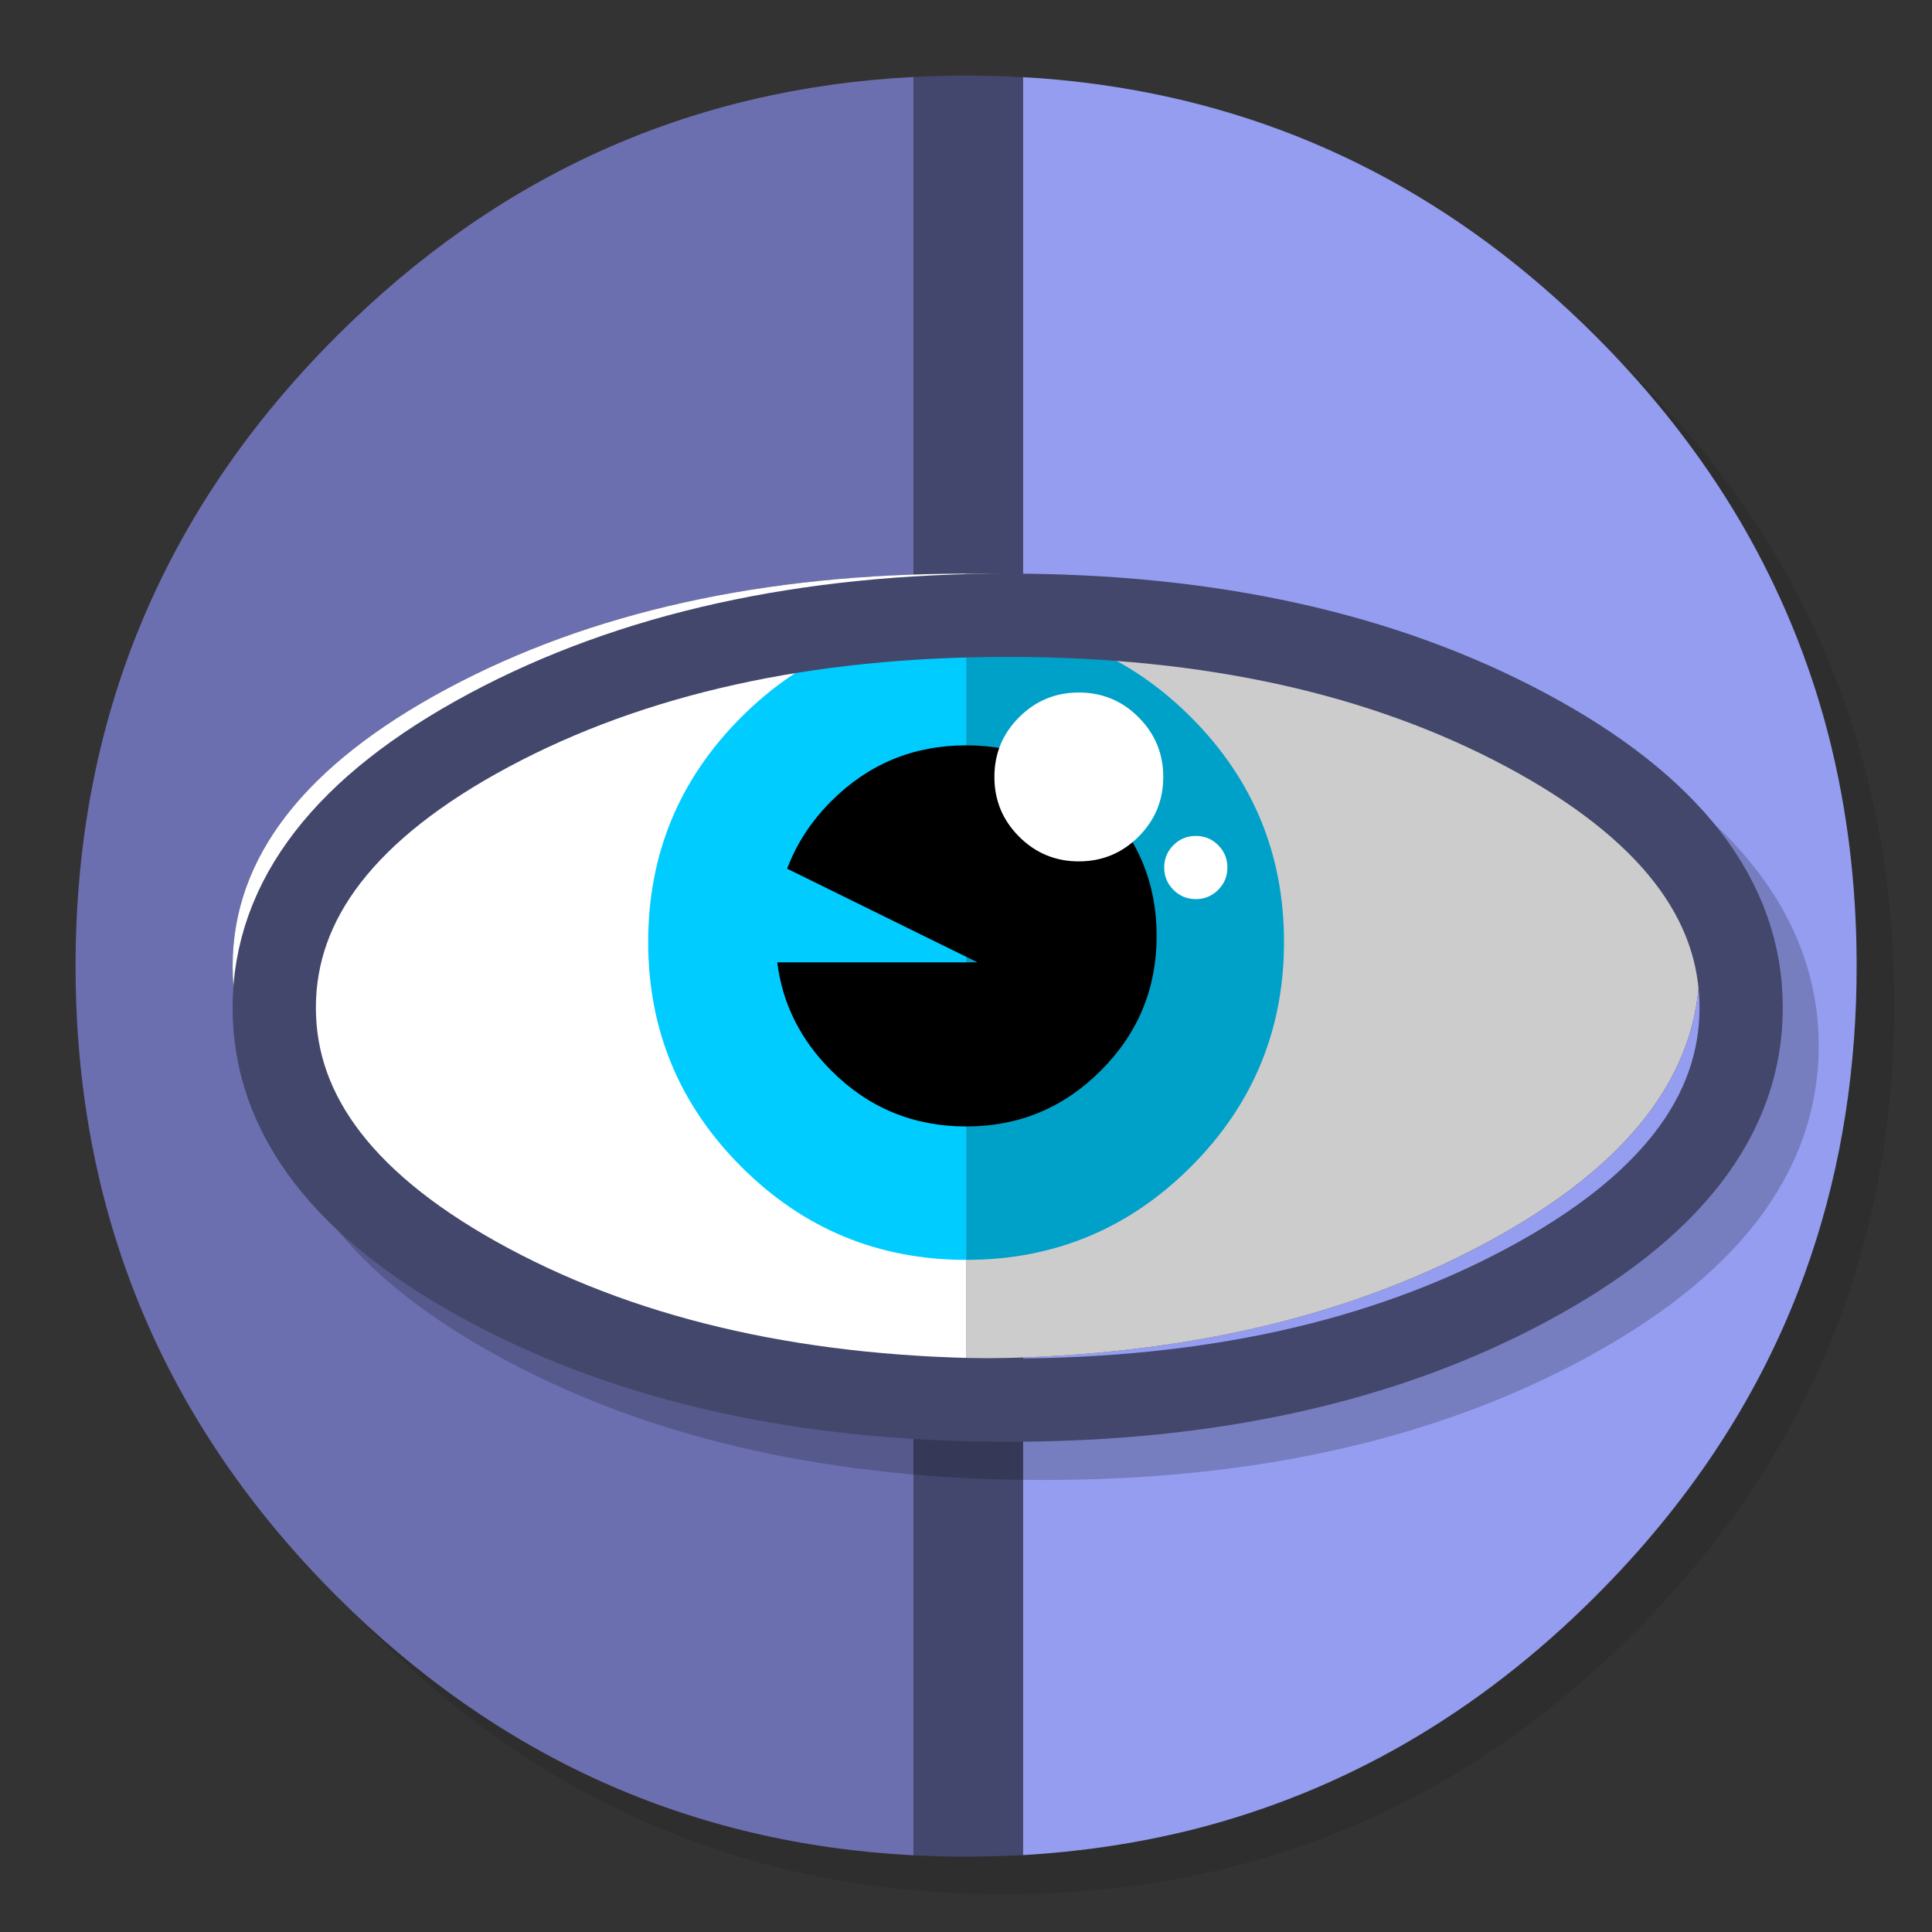 <?xml version="1.0" encoding="utf-8"?>
<!-- Generator: flash2svg, http://dissentgraphics.com/tools/flash2svg -->
<svg xmlns:xlink="http://www.w3.org/1999/xlink" id="FINDER-1-Alt" image-rendering="optimizeSpeed" baseProfile="basic" version="1.1" style="background-color:#ffffff" x="0px" y="0px" width="1024px" height="1024px" viewBox="0 0 1024 1024" enable-background="new 0 0 1024 1024" xmlns="http://www.w3.org/2000/svg">
  <rect x="0" y="0" width="1024" height="1024" fill="#333333" stroke="none"/>
  <defs transform="matrix(1 0 0 1 0 0) "/>
  <g id="shadow">
    <g id="shape">
      <path id="path" fill="#000000" fill-opacity="0.098" d="M969.65,351.3 Q961.05,330.45 950.25,310.45 C946.2,302.9 941.9,295.4 937.35,288.05 917.8,256.35 893.95,226.4 865.8,198.25 773.65,106.1 662.35,60 532,60 401.65,60 290.4,106.1 198.25,198.25 106.1,290.4 60,401.65 60,532 60,662.35 106.1,773.65 198.25,865.8 290.4,957.95 401.65,1004 532,1004 662.35,1004 773.65,957.95 865.8,865.8 916.55,815 953.35,758.4 976.15,696.05 994.7,645.2 1004,590.55 1004,532 1004,487.1 998.55,444.45 987.6,404.05 986.35,399.5 985.05,394.95 983.7,390.45 979.6,377.15 974.9,364.1 969.65,351.3z"/>
    </g>
  </g>
  <g id="inner.__20circle">
    <g id="shape2">
      <path id="path1" fill="#949DEF" fill-opacity="1" d="M969.75,392.05 C968.65,387.7 967.4,383.05 966.1,378.45 963.6,369.7 960.75,360.85 957.65,352.1 951.2,333.85 943.5,316.05 934.5,298.45 930.7,291.05 926.55,283.5 922.2,276.05 Q891.55,224.05 845.85,178.3 C773.25,105.7 688.7,61.65 592.2,46.25 575.95,43.65 559.4,41.85 542.15,40.9 L542.15,304.6 C636.7,308.1 718.25,328.2 786.95,364.95 812.85,378.85 834.3,393.65 851.05,409.15 855,412.8 858.55,416.35 861.9,419.95 887.95,448.05 900.8,478.6 900.8,512.05 900.8,569.5 862.85,618.5 786.95,659.1 718.3,695.85 636.75,715.95 542.15,719.5 L542.15,983.225 L542.15,983.25 C544.65,983.1 546.9,982.95 549.1,982.8 569.3,981.35 589,978.75 607.8,975.1 615.75,973.55 623.6,971.8 631.2,969.95 712,949.65 783.35,908.35 845.85,845.85 894.45,797.25 930.25,743.35 953.2,684.05 971.65,636.4 981.85,585.25 983.75,530.55 983.95,524.5 984.05,518.3 984.05,512.05 984.05,511.4 984.05,510.7 984.05,510.05 984.05,509.7 984.05,509.4 984.05,509.05 983.85,468.4 979.1,429.55 969.75,392.05z"/>
      <path id="path5" fill="#43466D" fill-opacity="1" d="M542.15,40.9 C532.45,40.35 522.3,40.05 512.05,40.05 502.7,40.05 493.45,40.3 484.15,40.8 L484.15,40.775 L484.15,304.525 L484.15,304.55 C493.4,304.2 502.65,304.05 512.05,304.05 522.25,304.05 532.35,304.25 542.15,304.6 L542.15,40.9z M542.15,719.5 C532.45,719.85 522.3,720.05 512.05,720.05 502.75,720.05 493.6,719.9 484.15,719.6 L484.15,719.575 L484.15,983.325 L484.15,983.35 C484.3,983.35 484.4,983.35 484.55,983.35 493.05,983.8 501.15,984.05 509.05,984.05 510.25,984.05 511.15,984.05 512.05,984.05 522.35,984.05 532.55,983.75 542.15,983.25 L542.15,983.225 L542.15,719.5z"/>
      <path id="path6" fill="#6C6FAF" fill-opacity="1" d="M484.15,304.525 L484.15,40.775 L484.15,40.8 C365.8,46.9 263.85,92.75 178.3,178.3 86.15,270.45 40.05,381.7 40.05,512.05 40.05,642.4 86.15,753.7 178.3,845.85 263.85,931.35 365.8,977.2 484.15,983.35 L484.15,983.325 L484.15,719.575 L484.15,719.6 C389,716.4 306.5,696.25 237.15,659.1 205.8,642.35 180.9,624.15 162.25,604.15 162.1,604 162,603.9 161.85,603.75 136.15,576.05 123.3,545.5 123.3,512.05 123.3,454.6 161.25,405.6 237.15,364.95 306.4,327.9 388.8,307.75 484.15,304.55"/>
    </g>
  </g>
  <g id="Calque.__206">
    <g id="shape12">
      <path id="path10" fill="none" stroke="#000000" stroke-opacity="0.2" stroke-width="44.15" stroke-linecap="round" stroke-linejoin="round" d="M828.05,701.4 Q941.9,640.5 941.9,554.35 C941.9,496.9 903.95,447.9 828.05,407.25 752.15,366.65 660.5,346.35 553.15,346.35 445.8,346.35 354.15,366.65 278.25,407.25 202.35,447.9 164.4,496.9 164.4,554.35 164.4,611.8 202.35,660.8 278.25,701.4 354.15,742.05 445.8,762.35 553.15,762.35 660.5,762.35 752.15,742.05 828.05,701.4z"/>
    </g>
  </g>
  <g id="Calque.__207">
    <g id="shape14">
      <path id="path11" fill="#CCCCCC" fill-opacity="1" d="M786.95,659.1 Q900.8,598.2 900.8,512.05 C900.8,454.6 862.85,405.6 786.95,364.95 711.05,324.35 619.4,304.05 512.05,304.05 L512.05,720.05 C619.4,720.05 711.05,699.75 786.95,659.1z"/>
      <path id="path12" fill="#FFFFFF" fill-opacity="1" d="M123.3,512.05 C123.3,569.5 161.25,618.5 237.15,659.1 313.05,699.75 404.7,720.05 512.05,720.05 L512.05,304.05 C404.7,304.05 313.05,324.35 237.15,364.95 161.25,405.6 123.3,454.6 123.3,512.05z"/>
    </g>
  </g>
  <g id="Calque.__208">
    <g id="shape18">
      <path id="path13" fill="#00A1C9" fill-opacity="1" d="M530.8,331.7 Q521.6,330.75 512.05,330.75 L512.05,667.75 C518.4,667.75 524.65,667.45 530.8,666.85 539.8,665.95 548.55,664.35 557,662.1 584.7,654.75 609.45,640.15 631.2,618.4 664.1,585.5 680.55,545.8 680.55,499.25 680.55,452.7 664.1,413 631.2,380.1 602.8,351.7 569.35,335.55 530.8,331.7z"/>
      <path id="path14" fill="#00CCFF" fill-opacity="1" d="M512.05,330.75 C465.5,330.75 425.8,347.2 392.9,380.1 360,413 343.55,452.7 343.55,499.25 343.55,545.8 360,585.5 392.9,618.4 425.8,651.3 465.5,667.75 512.05,667.75 L512.05,330.75z"/>
    </g>
  </g>
  <g id="Calque.__209">
    <g id="shape22">
      <path id="path15" fill="#000000" fill-opacity="1" d="M583.45,567.45 Q613.05,537.9 613.05,496.05 C613.05,468.15 603.2,444.35 583.45,424.6 563.75,404.9 539.95,395.05 512.05,395.05 484.15,395.05 460.35,404.9 440.6,424.6 429.9,435.35 422.1,447.3 417.2,460.45 L417.2,460.425 L518.05,510.05 411.925,510.05 L411.95,510.05 C414.7,532 424.25,551.1 440.6,567.45 460.35,587.2 484.15,597.05 512.05,597.05 539.95,597.05 563.75,587.2 583.45,567.45z"/>
    </g>
  </g>
  <g id="Calque.__210">
    <g id="shape24">
      <path id="path17" fill="none" stroke="#43476C" stroke-opacity="1" stroke-width="44.15" stroke-linecap="round" stroke-linejoin="round" d="M809,681.15 Q922.85,620.25 922.85,534.1 C922.85,476.65 884.9,427.65 809,387 733.1,346.4 641.45,326.1 534.1,326.1 426.75,326.1 335.1,346.4 259.2,387 183.3,427.65 145.35,476.65 145.35,534.1 145.35,591.55 183.3,640.55 259.2,681.15 335.1,721.8 426.75,742.1 534.1,742.1 641.45,742.1 733.1,721.8 809,681.15z"/>
    </g>
  </g>
  <g id="bg.__20circle">
    <g id="shape26">
      <path id="path18" fill="#FFFFFF" fill-opacity="1" d="M603.45,380.15 Q590.35,367.05 571.8,367.05 C559.45,367.05 548.9,371.4 540.15,380.15 531.4,388.9 527.05,399.45 527.05,411.8 527.05,424.15 531.4,434.7 540.15,443.45 548.9,452.2 559.45,456.55 571.8,456.55 584.15,456.55 594.7,452.2 603.45,443.45 612.2,434.7 616.55,424.15 616.55,411.8 616.55,399.45 612.2,388.9 603.45,380.15z M633.8,476.55 C638.45,476.55 642.4,474.9 645.65,471.65 648.9,468.4 650.55,464.45 650.55,459.8 650.55,455.15 648.9,451.2 645.65,447.95 642.4,444.7 638.45,443.05 633.8,443.05 629.15,443.05 625.2,444.7 621.95,447.95 618.7,451.2 617.05,455.15 617.05,459.8 617.05,464.45 618.7,468.4 621.95,471.65 625.2,474.9 629.15,476.55 633.8,476.55z"/>
    </g>
  </g>
</svg>